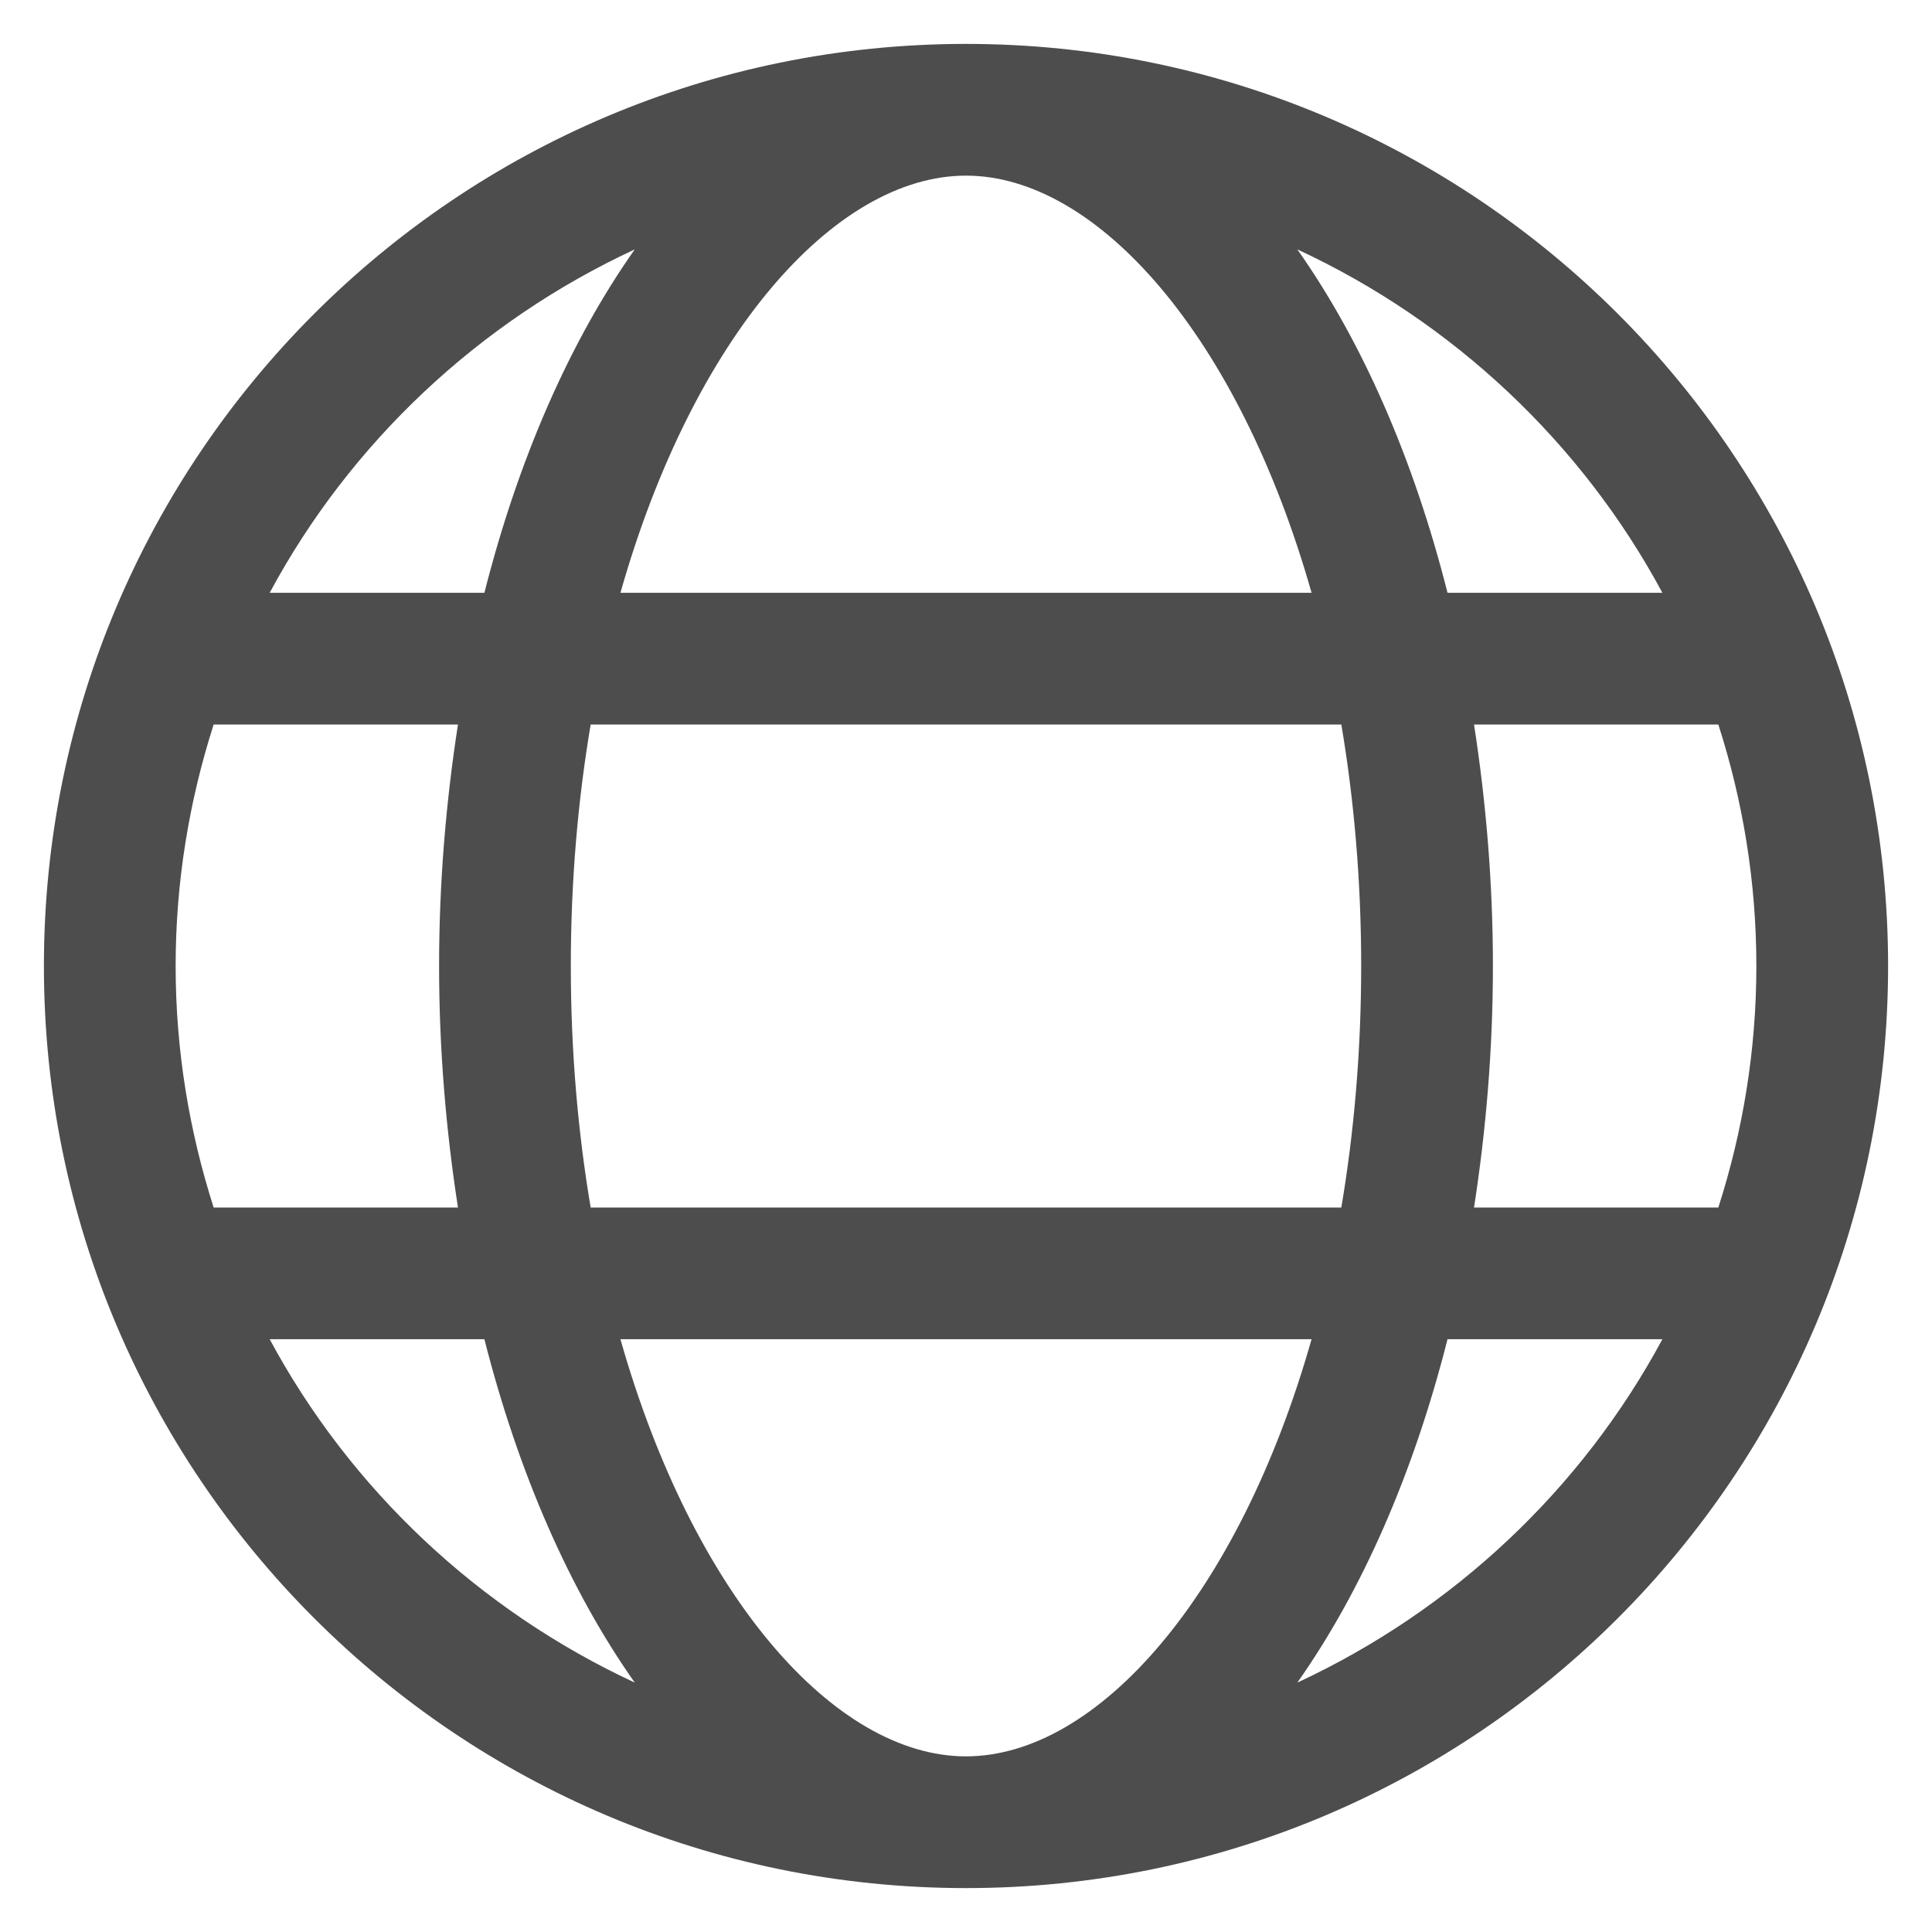 <svg width="22" height="22" viewBox="0 0 22 22" fill="none" xmlns="http://www.w3.org/2000/svg">
<path fill-rule="evenodd" clip-rule="evenodd" d="M14.773 19.16C15.507 18.119 16.096 16.78 16.483 15.25H18.93C18.008 16.963 16.544 18.337 14.773 19.16ZM3.071 15.25H5.516C5.904 16.78 6.494 18.119 7.228 19.16C5.457 18.337 3.992 16.963 3.071 15.25ZM7.228 2.84C6.494 3.881 5.904 5.219 5.516 6.75H3.071C3.992 5.037 5.457 3.662 7.228 2.84ZM18.93 6.75H16.483C16.096 5.219 15.507 3.881 14.773 2.84C16.544 3.662 18.008 5.037 18.93 6.75ZM16.785 8.25H19.567C19.846 9.117 20 10.04 20 11C20 11.959 19.846 12.882 19.567 13.75H16.785C16.921 12.872 17 11.953 17 11C17 10.046 16.921 9.128 16.785 8.25ZM11 2C12.495 2 14.106 3.828 14.935 6.75H7.065C7.894 3.828 9.505 2 11 2ZM2 11C2 10.04 2.155 9.117 2.433 8.25H5.215C5.079 9.128 5 10.046 5 11C5 11.953 5.079 12.872 5.215 13.75H2.433C2.155 12.882 2 11.959 2 11ZM6.726 13.75C6.582 12.896 6.5 11.976 6.5 11C6.5 10.024 6.582 9.104 6.726 8.25H15.274C15.418 9.104 15.5 10.024 15.5 11C15.5 11.976 15.418 12.896 15.274 13.75H6.726ZM11 20C9.505 20 7.894 18.172 7.065 15.25H14.935C14.106 18.172 12.495 20 11 20ZM11 0.5C5.201 0.5 0.5 5.201 0.5 11C0.5 16.799 5.201 21.5 11 21.5C16.799 21.5 21.5 16.799 21.5 11C21.5 5.201 16.799 0.5 11 0.5Z" fill="#4D4D4D"/>
</svg>
